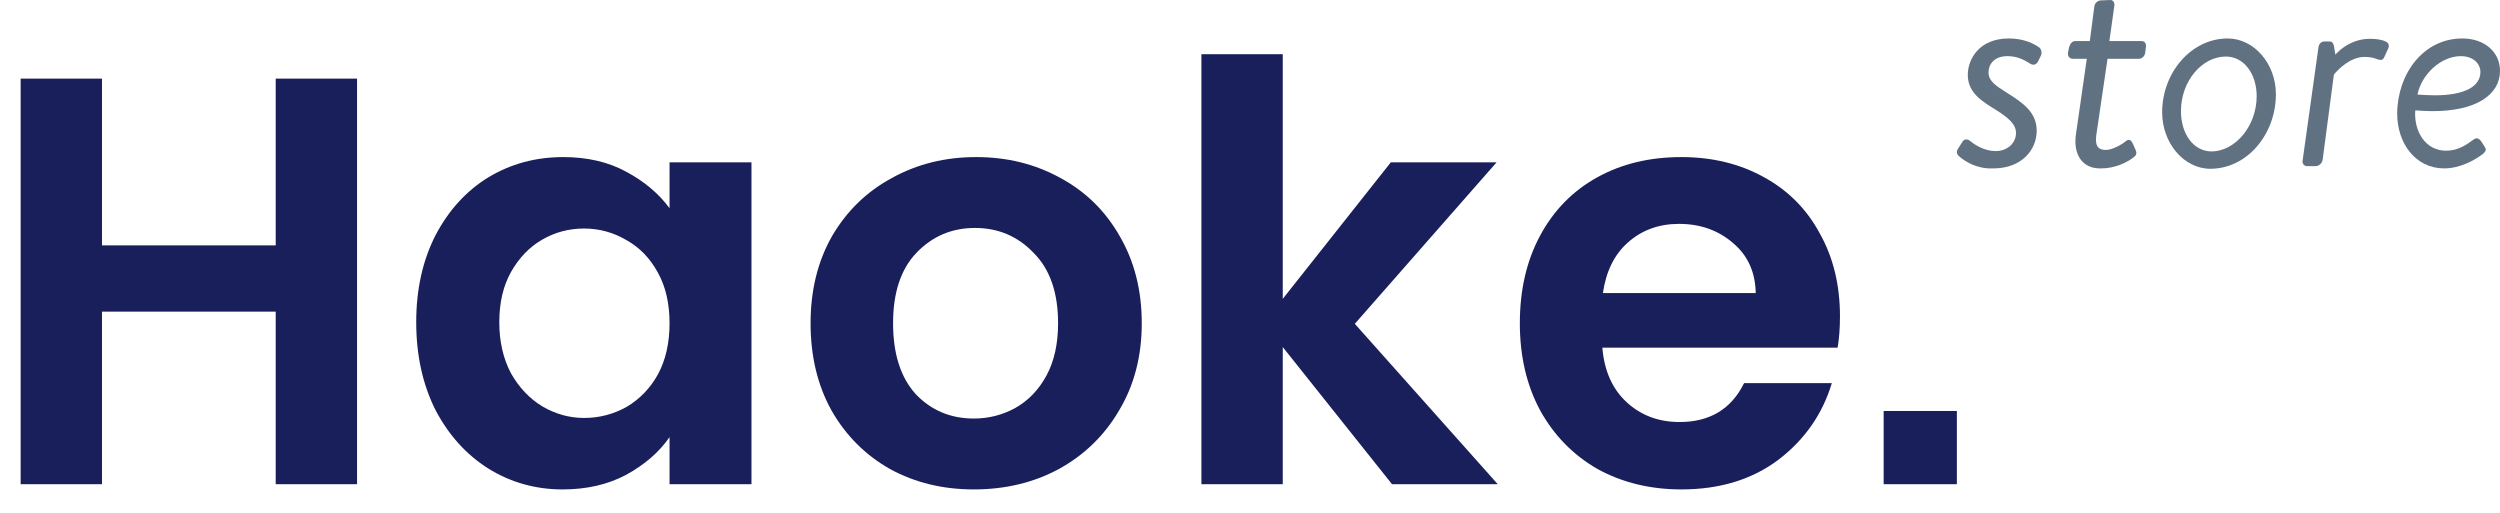 <svg width="78" height="16" viewBox="0 0 78 16" fill="none" xmlns="http://www.w3.org/2000/svg">
    <path d="M58.77 12.823H61.054V15.107H58.77V12.823Z" fill="#191F5B"/>
    <path d="M57.407 9.868C57.407 10.23 57.383 10.557 57.334 10.847H49.993C50.053 11.572 50.307 12.14 50.754 12.551C51.201 12.962 51.751 13.167 52.404 13.167C53.346 13.167 54.017 12.762 54.416 11.953H57.153C56.863 12.919 56.307 13.717 55.486 14.345C54.664 14.962 53.654 15.27 52.458 15.27C51.491 15.27 50.621 15.059 49.848 14.636C49.086 14.2 48.488 13.59 48.053 12.805C47.63 12.019 47.419 11.113 47.419 10.085C47.419 9.046 47.63 8.134 48.053 7.348C48.476 6.562 49.068 5.958 49.83 5.535C50.591 5.112 51.467 4.901 52.458 4.901C53.413 4.901 54.265 5.106 55.014 5.517C55.776 5.928 56.362 6.514 56.773 7.275C57.196 8.025 57.407 8.889 57.407 9.868ZM54.779 9.143C54.766 8.49 54.531 7.97 54.072 7.584C53.612 7.185 53.05 6.985 52.386 6.985C51.757 6.985 51.225 7.179 50.79 7.566C50.367 7.94 50.108 8.466 50.011 9.143H54.779Z" fill="#191F5B"/>
    <path d="M43.431 15.107L40.022 10.829V15.107H37.484V1.692H40.022V9.324L43.394 5.064H46.694L42.27 10.103L46.73 15.107H43.431Z" fill="#191F5B"/>
    <path d="M30.384 15.27C29.417 15.27 28.547 15.059 27.773 14.636C27 14.2 26.39 13.59 25.942 12.805C25.507 12.019 25.29 11.113 25.29 10.085C25.29 9.058 25.513 8.152 25.96 7.366C26.42 6.581 27.042 5.976 27.828 5.553C28.613 5.118 29.489 4.901 30.456 4.901C31.423 4.901 32.299 5.118 33.085 5.553C33.87 5.976 34.487 6.581 34.934 7.366C35.393 8.152 35.623 9.058 35.623 10.085C35.623 11.113 35.387 12.019 34.916 12.805C34.457 13.59 33.828 14.2 33.031 14.636C32.245 15.059 31.363 15.27 30.384 15.27ZM30.384 13.058C30.843 13.058 31.272 12.95 31.671 12.732C32.082 12.502 32.408 12.164 32.65 11.717C32.892 11.27 33.012 10.726 33.012 10.085C33.012 9.131 32.759 8.399 32.251 7.892C31.756 7.372 31.145 7.112 30.42 7.112C29.695 7.112 29.085 7.372 28.589 7.892C28.106 8.399 27.864 9.131 27.864 10.085C27.864 11.04 28.1 11.777 28.571 12.297C29.054 12.805 29.659 13.058 30.384 13.058Z" fill="#191F5B"/>
    <path d="M12.986 10.049C12.986 9.034 13.185 8.134 13.584 7.348C13.995 6.562 14.545 5.958 15.233 5.535C15.934 5.112 16.714 4.901 17.572 4.901C18.321 4.901 18.974 5.052 19.53 5.354C20.098 5.656 20.551 6.037 20.89 6.496V5.064H23.446V15.107H20.89V13.638C20.563 14.11 20.11 14.502 19.53 14.817C18.962 15.119 18.303 15.27 17.554 15.27C16.708 15.27 15.934 15.052 15.233 14.617C14.545 14.182 13.995 13.572 13.584 12.786C13.185 11.989 12.986 11.076 12.986 10.049ZM20.89 10.085C20.89 9.469 20.769 8.943 20.527 8.508C20.285 8.061 19.959 7.723 19.548 7.493C19.137 7.251 18.696 7.13 18.225 7.13C17.753 7.13 17.318 7.245 16.919 7.475C16.521 7.704 16.194 8.043 15.941 8.49C15.699 8.925 15.578 9.445 15.578 10.049C15.578 10.653 15.699 11.185 15.941 11.644C16.194 12.091 16.521 12.436 16.919 12.678C17.33 12.919 17.765 13.04 18.225 13.04C18.696 13.04 19.137 12.925 19.548 12.696C19.959 12.454 20.285 12.116 20.527 11.681C20.769 11.233 20.89 10.702 20.89 10.085Z" fill="#191F5B"/>
    <path d="M11.14 2.453V15.107H8.602V9.723H3.182V15.107H0.644V2.453H3.182V7.656H8.602V2.453H11.14Z" fill="#191F5B"/>
    <path d="M61.101 4.855C61.054 4.808 61.03 4.725 61.089 4.643L61.23 4.42C61.277 4.337 61.383 4.326 61.465 4.396C61.606 4.514 61.912 4.714 62.264 4.714C62.629 4.714 62.899 4.467 62.899 4.149C62.899 3.879 62.676 3.679 62.241 3.409C61.841 3.162 61.395 2.892 61.395 2.34C61.395 1.846 61.747 1.2 62.676 1.2C63.146 1.2 63.463 1.364 63.627 1.482C63.698 1.552 63.721 1.646 63.663 1.764L63.581 1.928C63.51 2.046 63.404 2.034 63.322 1.975C63.099 1.834 62.899 1.752 62.629 1.752C62.206 1.752 62.041 2.022 62.041 2.257C62.041 2.539 62.3 2.692 62.593 2.88C63.099 3.198 63.545 3.491 63.545 4.079C63.545 4.667 63.087 5.254 62.194 5.254C61.688 5.278 61.301 5.043 61.101 4.855Z" fill="#607182"/>
    <path d="M64.767 4.208L65.108 1.834H64.673C64.568 1.834 64.509 1.752 64.521 1.646L64.556 1.47C64.591 1.364 64.65 1.282 64.744 1.282H65.202L65.343 0.201C65.355 0.095 65.449 0.024 65.531 0.013L65.837 0.001C65.919 -0.011 65.99 0.083 65.966 0.189L65.813 1.282H66.812C66.918 1.282 66.965 1.352 66.953 1.47L66.93 1.646C66.918 1.752 66.824 1.834 66.742 1.834H65.755L65.402 4.232C65.355 4.619 65.52 4.678 65.708 4.678C65.896 4.678 66.201 4.514 66.319 4.408C66.448 4.302 66.507 4.408 66.542 4.478L66.636 4.69C66.683 4.808 66.636 4.866 66.53 4.937C66.342 5.078 65.966 5.254 65.567 5.254C64.956 5.278 64.685 4.808 64.767 4.208Z" fill="#607182"/>
    <path d="M69.503 1.2C70.326 1.2 71.008 1.987 71.008 2.939C71.008 4.196 70.103 5.266 68.963 5.266C68.14 5.266 67.459 4.467 67.459 3.503C67.459 2.269 68.364 1.2 69.503 1.2ZM70.408 2.998C70.408 2.316 70.02 1.764 69.445 1.764C68.716 1.764 68.046 2.516 68.046 3.468C68.046 4.161 68.422 4.725 69.01 4.725C69.738 4.714 70.408 3.938 70.408 2.998Z" fill="#607182"/>
    <path d="M71.842 5.007L72.335 1.482C72.347 1.388 72.406 1.294 72.524 1.294H72.688C72.759 1.294 72.794 1.341 72.817 1.423L72.864 1.705C73.029 1.517 73.405 1.211 73.945 1.211C74.134 1.211 74.322 1.235 74.451 1.305C74.521 1.341 74.557 1.423 74.51 1.517L74.392 1.776C74.345 1.893 74.263 1.881 74.169 1.846C74.063 1.799 73.922 1.776 73.769 1.776C73.334 1.776 72.947 2.163 72.817 2.328L72.465 4.996C72.441 5.101 72.347 5.184 72.242 5.184H71.983C71.889 5.184 71.819 5.101 71.842 5.007Z" fill="#607182"/>
    <path d="M76.825 1.2C77.518 1.2 78 1.623 78 2.21C78 2.962 77.248 3.468 75.896 3.468C75.732 3.468 75.556 3.456 75.356 3.444C75.309 4.079 75.661 4.702 76.319 4.702C76.695 4.702 76.954 4.514 77.166 4.361C77.26 4.29 77.33 4.302 77.412 4.408L77.518 4.572C77.565 4.643 77.589 4.702 77.459 4.808C77.213 4.996 76.754 5.254 76.261 5.254C75.356 5.254 74.792 4.467 74.792 3.538C74.803 2.293 75.614 1.2 76.825 1.2ZM75.967 2.974C76.883 2.974 77.389 2.704 77.389 2.246C77.389 1.987 77.166 1.752 76.778 1.752C76.143 1.752 75.544 2.34 75.426 2.951C75.626 2.962 75.814 2.974 75.967 2.974Z" fill="#607182"/>
</svg>
